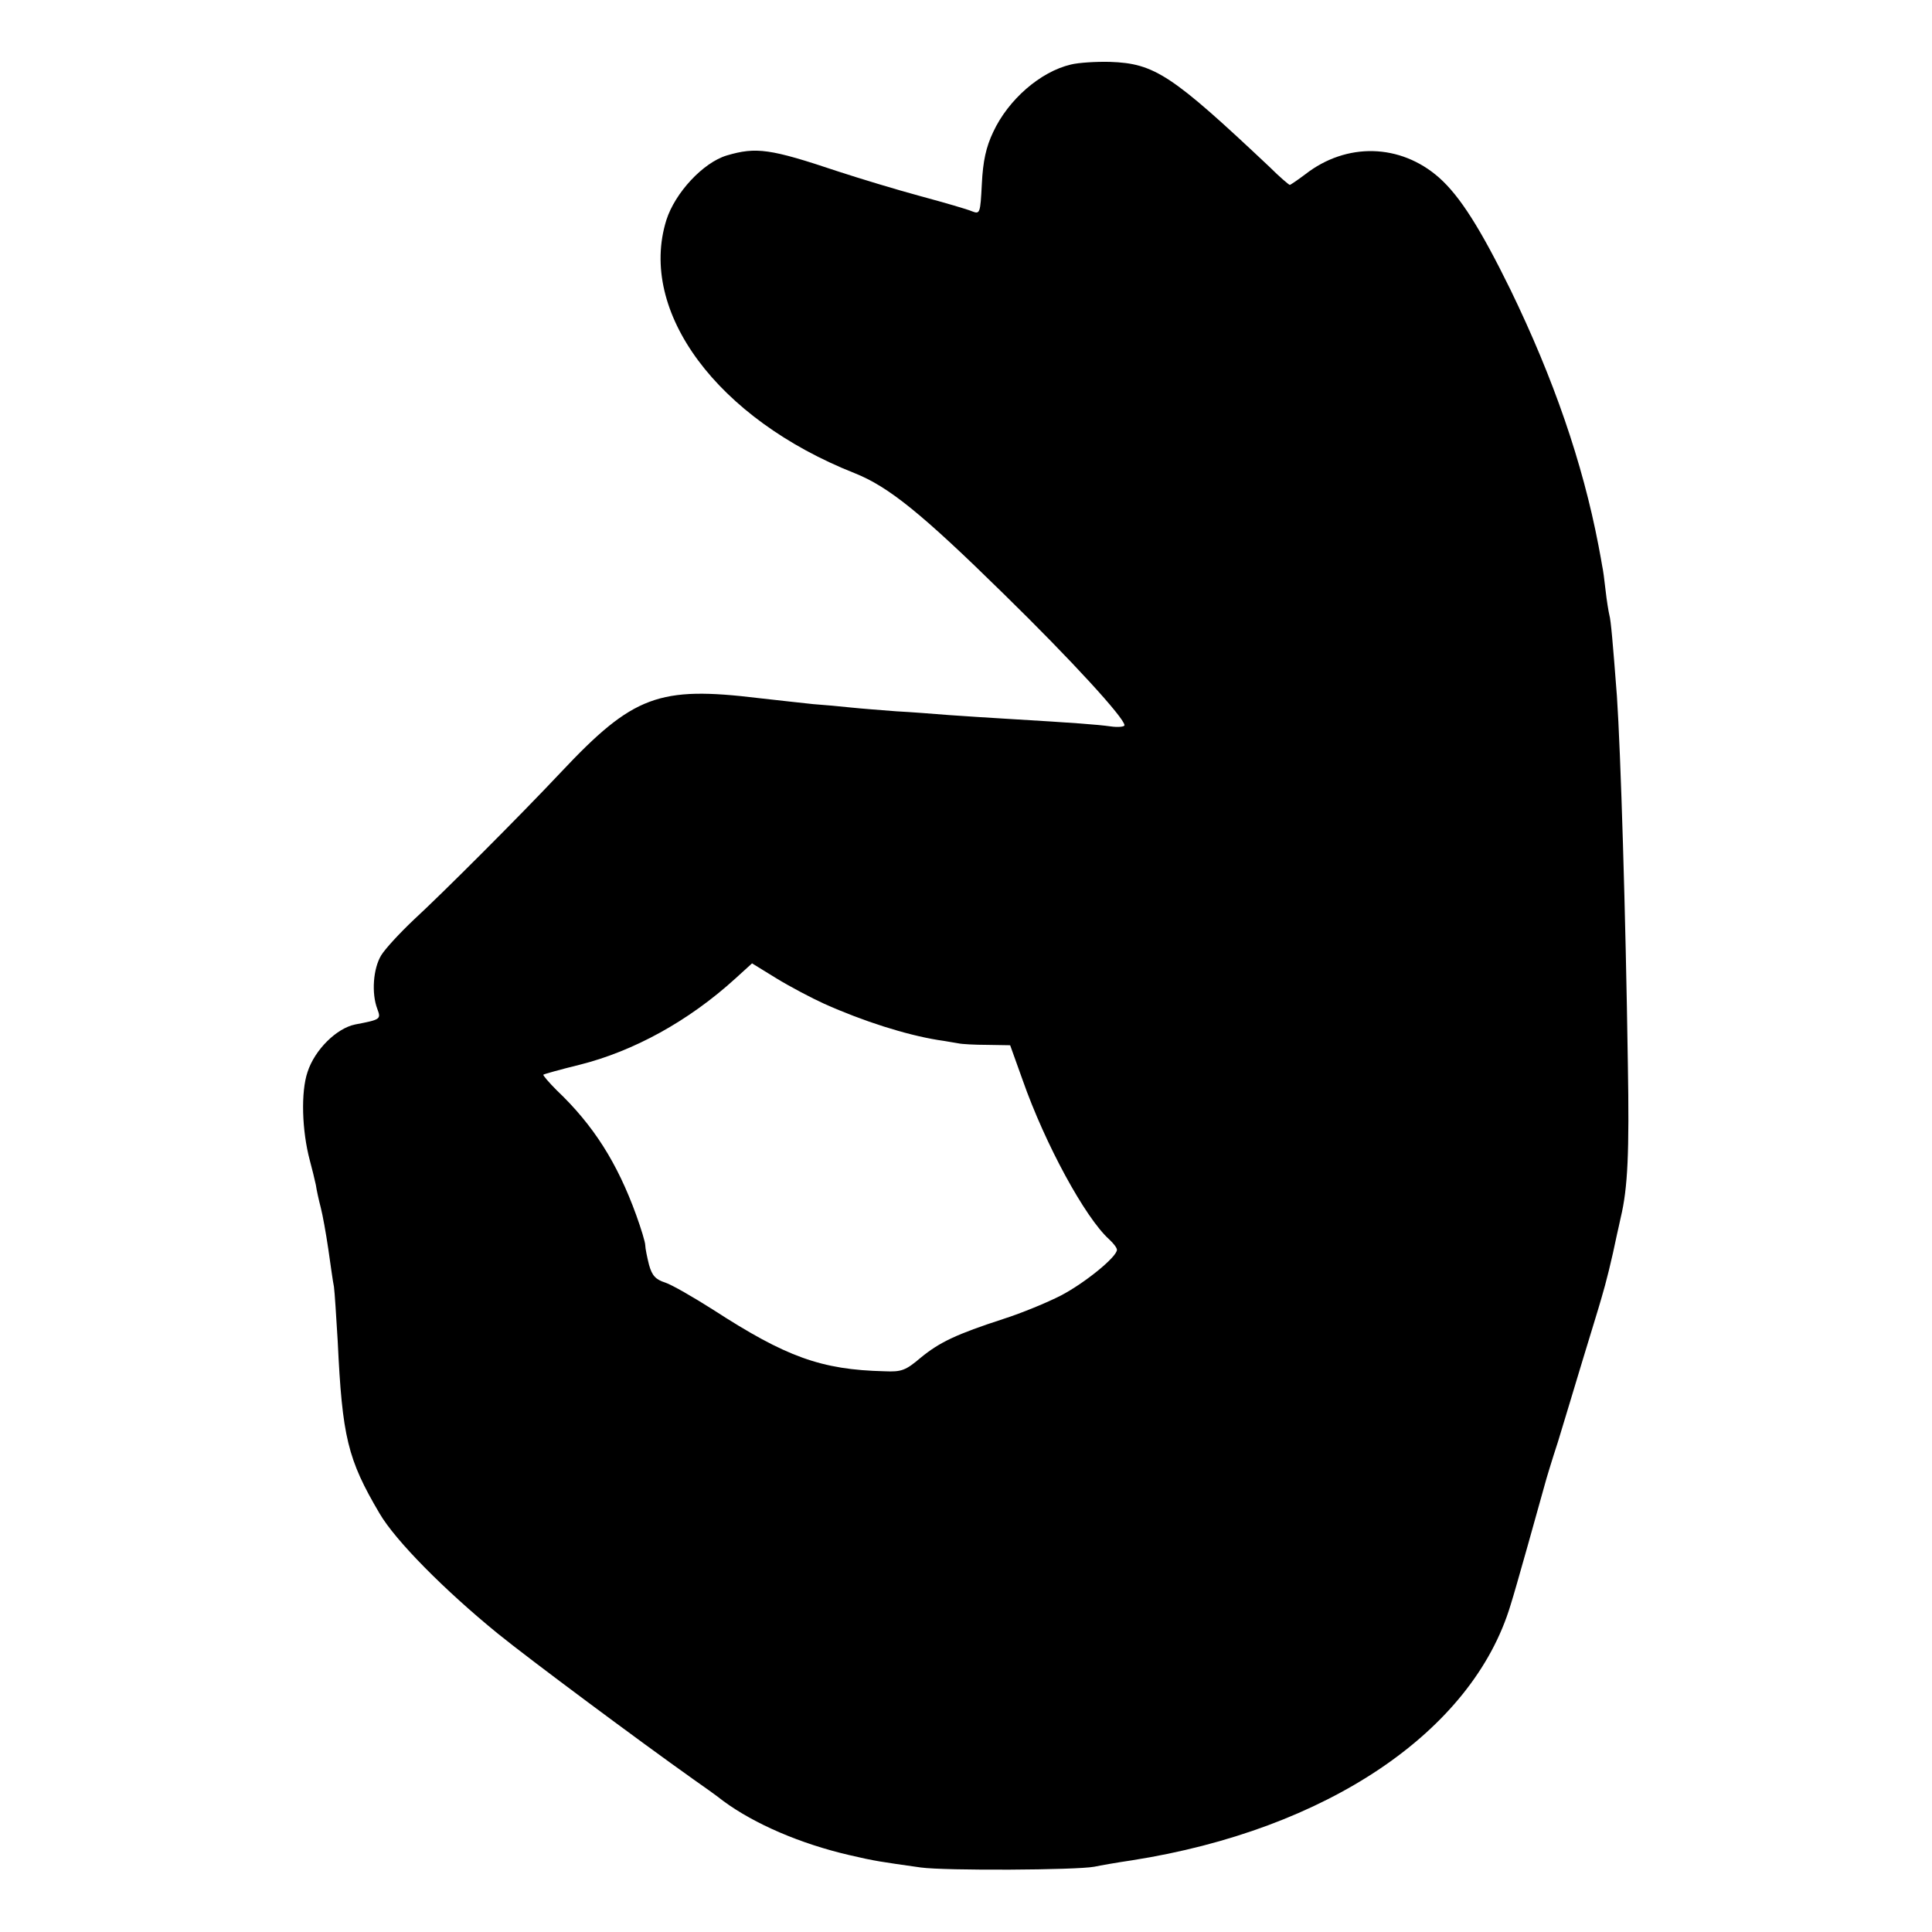 <?xml version="1.0" standalone="no"?>
<!DOCTYPE svg PUBLIC "-//W3C//DTD SVG 20010904//EN"
 "http://www.w3.org/TR/2001/REC-SVG-20010904/DTD/svg10.dtd">
<svg version="1.0" xmlns="http://www.w3.org/2000/svg"
 width="512pt" height="512pt" viewBox="0 0 512 512"
 preserveAspectRatio="xMidYMid meet">
<g transform="translate(0,512) scale(0.1,-0.1)"
fill="#000000" stroke="none">
<path d="M2838 4949 c-81 -19 -166 -93 -206 -179 -19 -40 -27 -77 -30 -137 -4
-79 -5 -81 -26 -73 -11 5 -73 23 -136 40 -63 17 -162 47 -220 66 -179 60 -216
65 -294 42 -63 -19 -137 -99 -160 -171 -76 -243 135 -527 499 -671 90 -36 177
-106 395 -320 179 -175 320 -329 320 -348 0 -4 -17 -6 -37 -3 -37 5 -89 9
-273 20 -47 3 -116 7 -155 10 -38 3 -101 8 -140 10 -38 3 -92 7 -120 10 -27 3
-72 7 -100 9 -27 3 -93 10 -145 16 -264 32 -332 7 -523 -196 -109 -116 -314
-321 -390 -391 -37 -35 -76 -77 -87 -95 -21 -35 -26 -100 -10 -142 10 -27 9
-28 -59 -41 -49 -10 -107 -67 -126 -126 -18 -53 -15 -155 6 -234 6 -22 13 -51
16 -65 2 -14 8 -41 13 -60 5 -19 14 -69 20 -110 6 -41 12 -86 15 -100 2 -14 6
-79 10 -145 12 -253 26 -312 111 -456 42 -72 173 -204 313 -318 85 -69 377
-286 518 -386 24 -17 60 -42 80 -58 83 -61 204 -113 333 -143 68 -16 84 -18
190 -33 65 -9 413 -7 460 2 14 3 59 11 100 17 516 81 902 341 1003 676 13 40
77 270 92 324 2 8 17 58 34 110 16 52 45 149 65 215 20 66 43 140 50 165 12
40 27 100 41 168 3 12 7 32 10 45 19 79 23 173 19 407 -6 404 -19 827 -29 975
-11 144 -16 201 -20 215 -2 8 -7 38 -10 65 -3 28 -7 57 -9 65 -1 8 -6 33 -10
55 -42 219 -119 442 -233 677 -80 163 -134 248 -189 297 -103 91 -246 94 -355
9 -20 -15 -39 -28 -41 -28 -2 0 -27 21 -54 48 -258 243 -304 274 -422 278 -37
1 -84 -2 -104 -7z m-654 -2489 c105 -47 216 -82 301 -96 22 -3 47 -8 55 -9 8
-2 43 -4 76 -4 l61 -1 33 -92 c60 -171 166 -365 229 -422 12 -11 21 -23 21
-28 0 -19 -85 -88 -148 -121 -37 -19 -105 -47 -152 -62 -126 -41 -170 -62
-220 -103 -40 -34 -51 -38 -96 -36 -168 4 -261 38 -454 163 -52 33 -109 66
-127 72 -25 8 -35 18 -43 47 -5 20 -10 44 -10 52 0 8 -11 44 -24 80 -50 138
-113 238 -211 331 -21 21 -37 40 -35 41 3 2 46 14 95 26 144 36 290 116 414
229 l44 40 65 -40 c36 -22 93 -52 126 -67z"/>
</g>
</svg>
